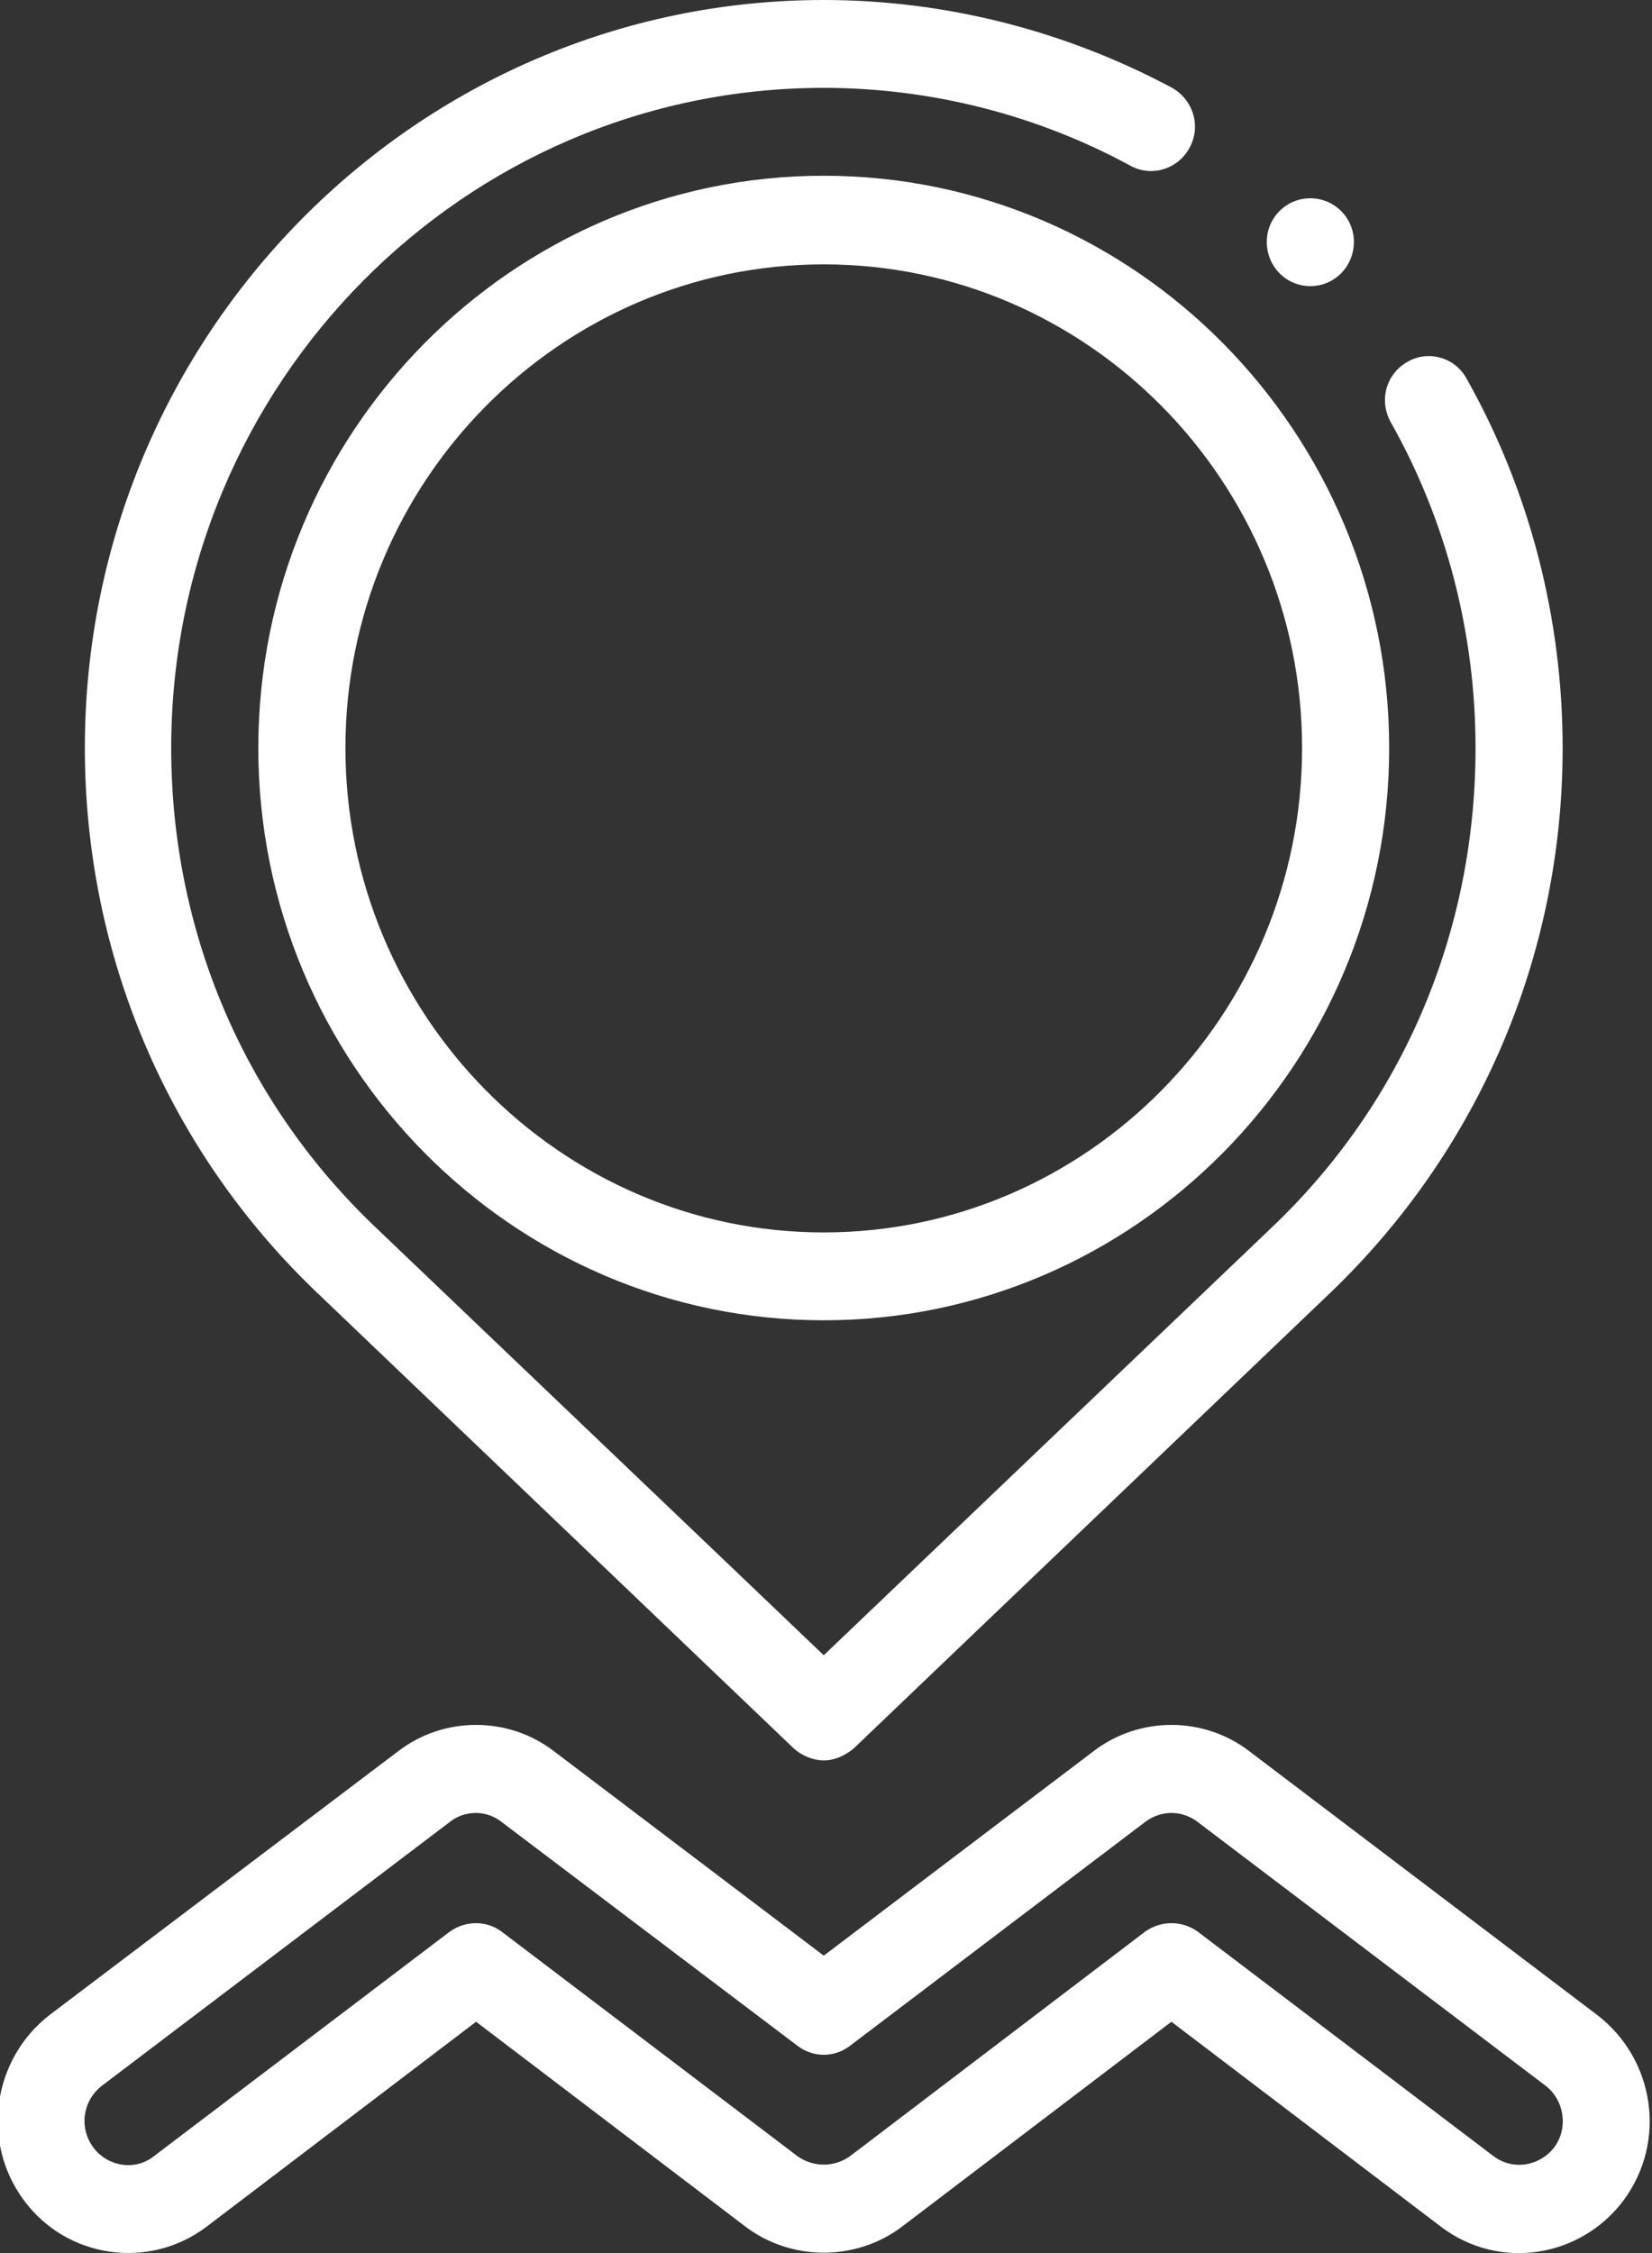 <svg xmlns="http://www.w3.org/2000/svg" viewBox="0 0 22 30" width="22" height="30">
	<rect x="0" y="0" width="22" height="30" fill="#333333" stroke="none"/>
	<style>
		tspan { white-space:pre }
		.shp0 { fill: #ffffff } 
	</style>
	<g id="Group 7">
		<path id="Shape 17" class="shp0" d="M18.03 3.22C18.03 3.55 17.77 3.81 17.45 3.81C17.13 3.81 16.87 3.55 16.87 3.22C16.87 2.9 17.13 2.64 17.45 2.64C17.77 2.64 18.03 2.9 18.03 3.22L18.03 3.22ZM18.03 3.22M10.97 2.34C6.82 2.34 3.44 5.76 3.44 9.96C3.44 14.16 6.82 17.58 10.97 17.58C15.12 17.58 18.5 14.16 18.5 9.96C18.5 5.76 15.12 2.34 10.97 2.34L10.97 2.34ZM10.97 16.41C7.46 16.41 4.6 13.51 4.6 9.96C4.6 6.41 7.46 3.52 10.97 3.52C14.48 3.52 17.34 6.41 17.34 9.96C17.34 13.51 14.48 16.41 10.97 16.41L10.97 16.41ZM10.97 16.41M21.62 29.3C22.2 28.52 22.04 27.42 21.27 26.83L16.64 23.32C16.03 22.85 15.17 22.85 14.56 23.32L10.97 26.04L7.38 23.32C6.77 22.85 5.91 22.85 5.3 23.32L0.66 26.83C-0.1 27.42 -0.26 28.52 0.32 29.3C0.89 30.07 1.98 30.23 2.75 29.65L6.34 26.92L9.93 29.65C10.54 30.11 11.4 30.11 12.01 29.65L15.6 26.92L19.19 29.65C19.97 30.24 21.05 30.06 21.62 29.3L21.62 29.3ZM15.95 25.72C15.74 25.57 15.46 25.57 15.25 25.72L11.32 28.71C11.11 28.86 10.83 28.86 10.62 28.71L6.68 25.72C6.48 25.57 6.2 25.57 5.99 25.72L2.05 28.71C1.8 28.91 1.43 28.85 1.24 28.59C1.05 28.33 1.1 27.97 1.36 27.77L5.99 24.26C6.19 24.1 6.48 24.1 6.68 24.26L10.62 27.24C10.83 27.4 11.11 27.4 11.32 27.24L15.25 24.26C15.46 24.1 15.74 24.1 15.95 24.26L20.58 27.77C20.83 27.96 20.89 28.33 20.7 28.59C20.5 28.85 20.14 28.9 19.89 28.71L15.95 25.72ZM15.95 25.72M15.61 1.17C14.19 0.41 12.59 0 10.97 0C5.54 0 1.13 4.47 1.13 9.96C1.13 12.73 2.25 15.33 4.22 17.21L10.57 23.28C10.68 23.38 10.83 23.44 10.97 23.44C11.11 23.44 11.25 23.38 11.37 23.28L17.72 17.21C19.68 15.33 20.81 12.74 20.81 9.96C20.81 8.23 20.37 6.53 19.53 5.04C19.37 4.75 19.01 4.66 18.74 4.82C18.46 4.98 18.36 5.33 18.52 5.62C19.26 6.93 19.65 8.43 19.65 9.96C19.65 12.4 18.69 14.68 16.93 16.35L10.97 22.04L5.01 16.35C3.25 14.68 2.28 12.4 2.28 9.96C2.28 5.11 6.18 1.17 10.97 1.17C12.4 1.17 13.81 1.53 15.06 2.21C15.34 2.36 15.69 2.25 15.84 1.97C16 1.68 15.89 1.33 15.61 1.17L15.61 1.17ZM15.61 1.17" />
	</g>
</svg>